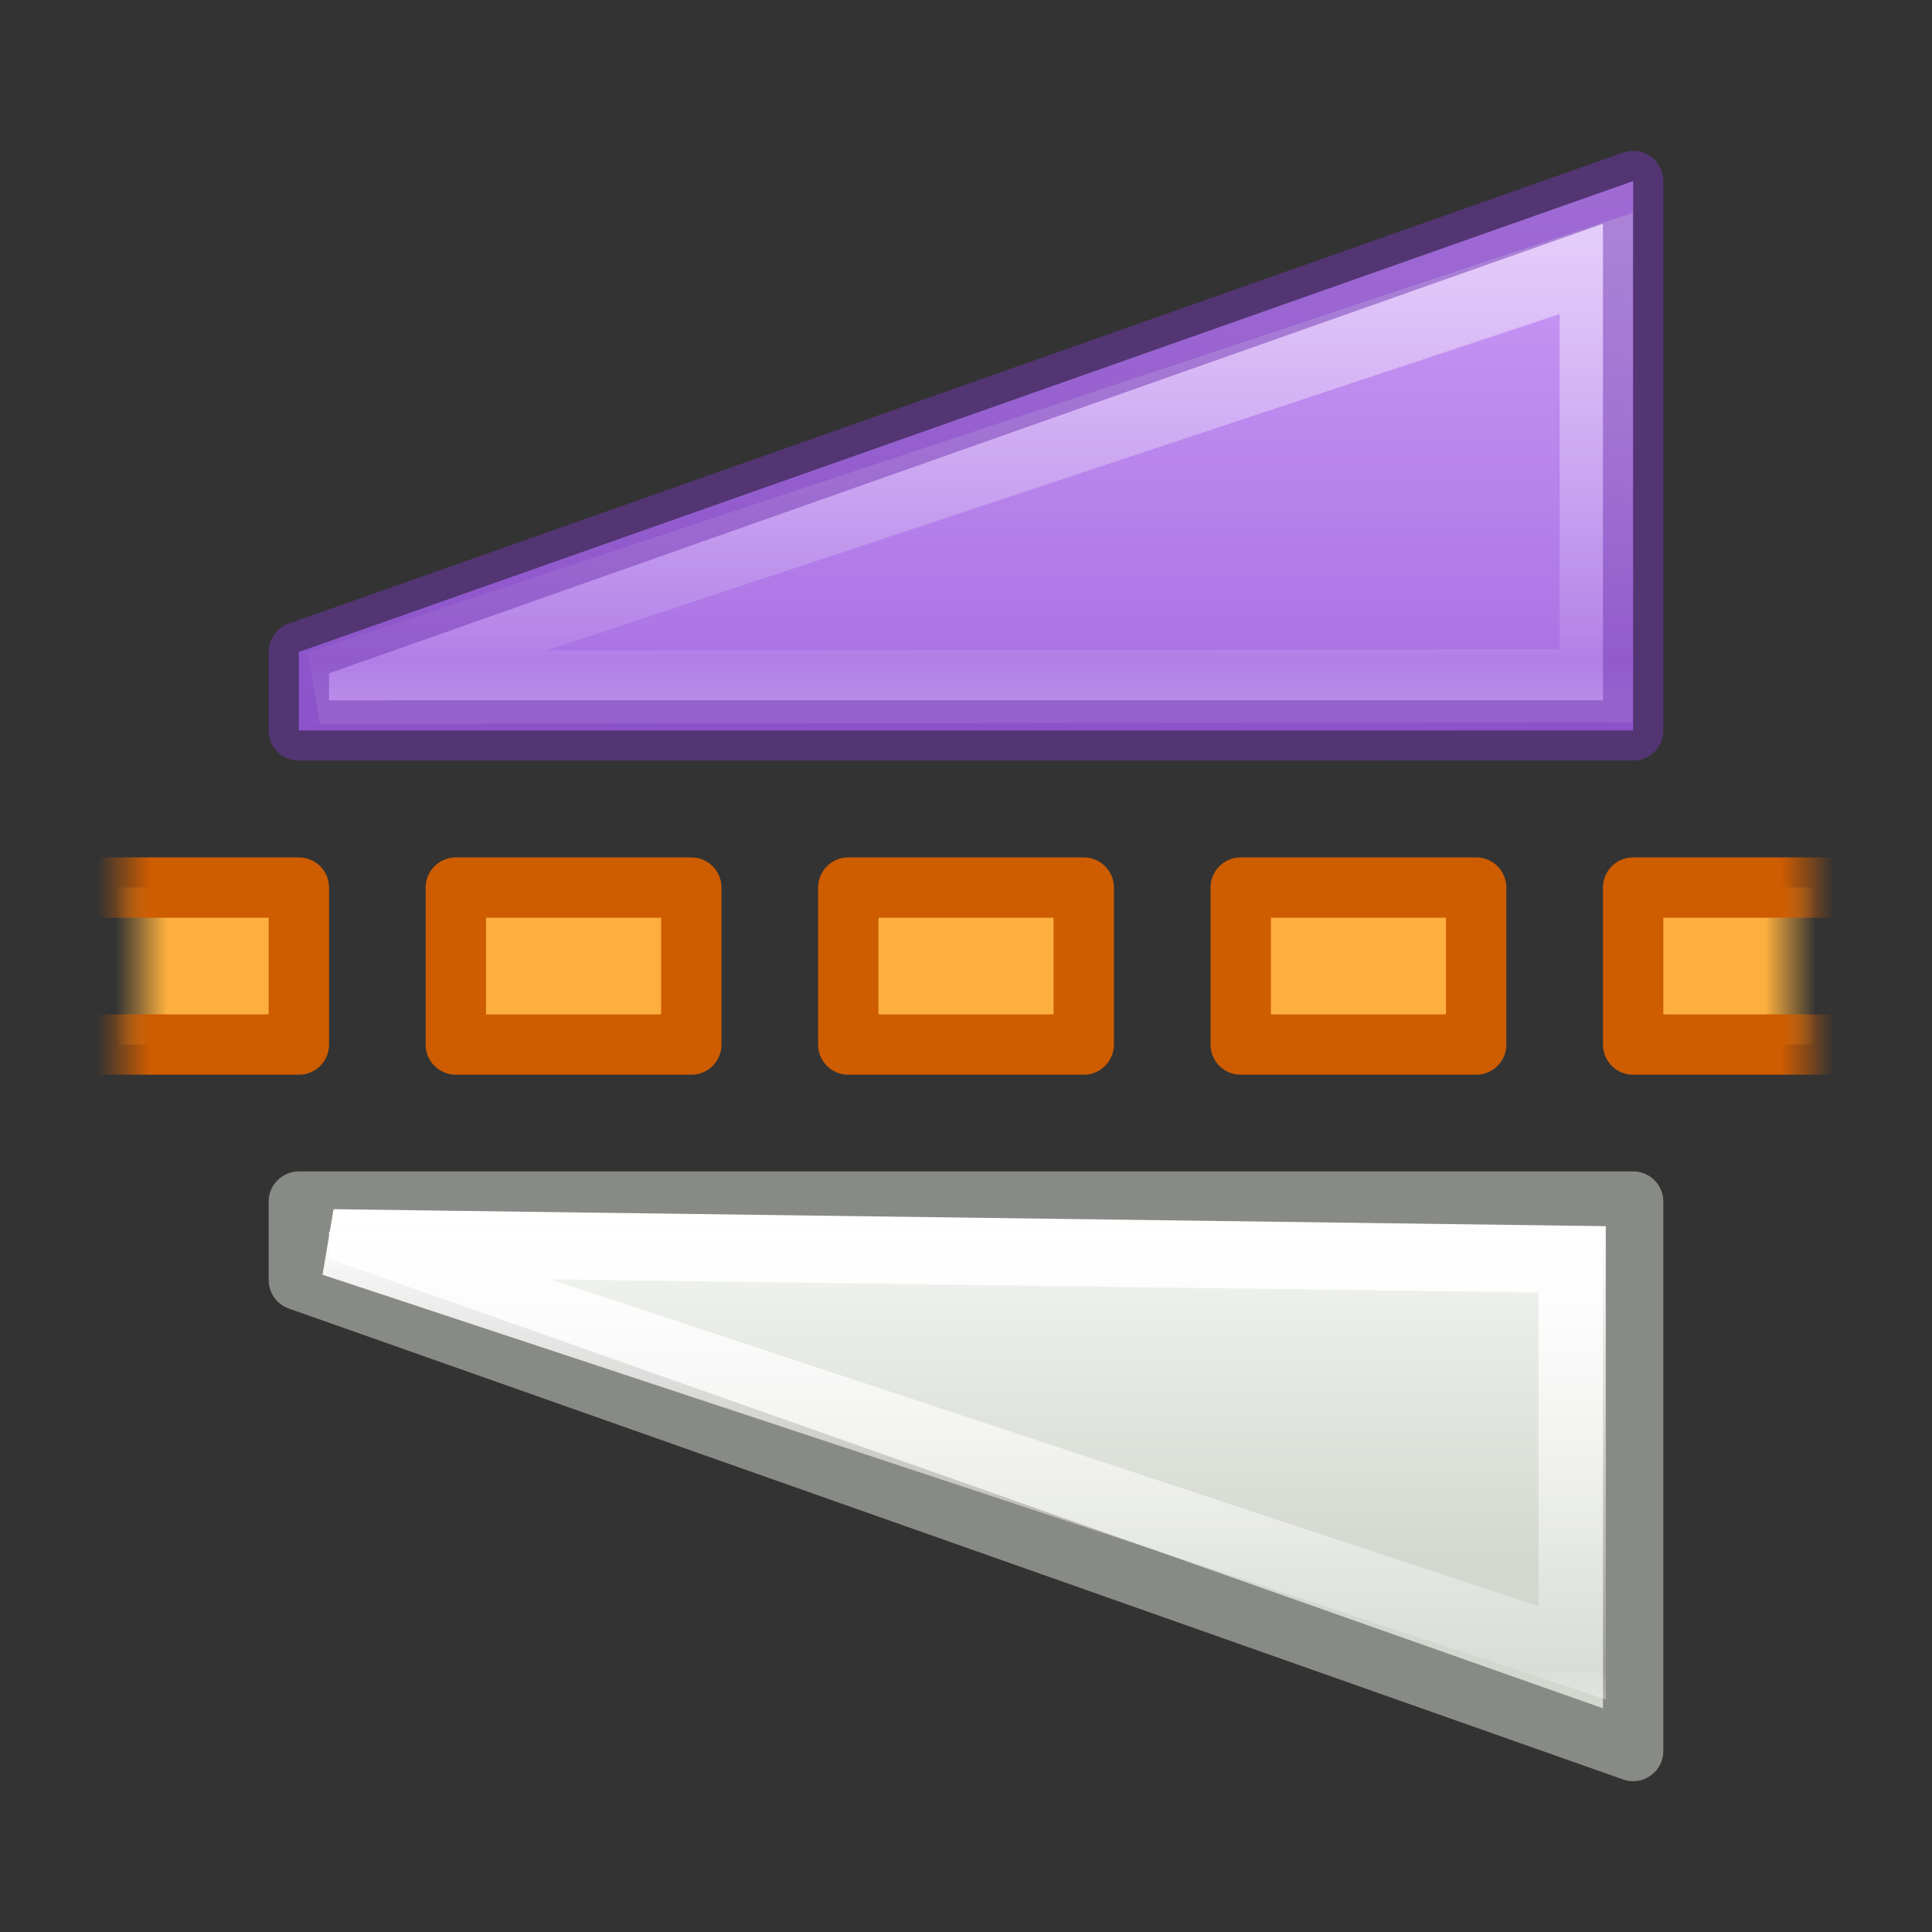 <?xml version="1.0" encoding="UTF-8" standalone="no"?>
<svg
   xmlns:dc="http://purl.org/dc/elements/1.1/"
   xmlns:cc="http://creativecommons.org/ns#"
   xmlns:rdf="http://www.w3.org/1999/02/22-rdf-syntax-ns#"
   xmlns:svg="http://www.w3.org/2000/svg"
   xmlns="http://www.w3.org/2000/svg"
   xmlns:xlink="http://www.w3.org/1999/xlink"
   xmlns:sodipodi="http://sodipodi.sourceforge.net/DTD/sodipodi-0.dtd"
   xmlns:inkscape="http://www.inkscape.org/namespaces/inkscape"
   version="1.1"
   width="32"
   height="32"
   id="svg5527"
   sodipodi:docname="object-flip-vertical.svg"
   inkscape:version="0.92.4 (5da689c313, 2019-01-14)">
  <rect width="100%" height="100%" fill="#333333" stroke="none"/>
  <sodipodi:namedview
     pagecolor="#ffffff"
     bordercolor="#666666"
     borderopacity="1"
     objecttolerance="10"
     gridtolerance="10"
     guidetolerance="10"
     inkscape:pageopacity="0"
     inkscape:pageshadow="2"
     inkscape:window-width="1920"
     inkscape:window-height="1017"
     id="namedview48"
     showgrid="false"
     inkscape:zoom="19.666667"
     inkscape:cx="-7.1729095"
     inkscape:cy="19.070597"
     inkscape:window-x="-8"
     inkscape:window-y="-8"
     inkscape:window-maximized="1"
     inkscape:current-layer="svg5527" />
  <defs
     id="defs5529">
    <linearGradient
       inkscape:collect="always"
       id="linearGradient894">
      <stop
         style="stop-color:#f0f3ee;stop-opacity:1"
         offset="0"
         id="stop890" />
      <stop
         style="stop-color:#d3d7cf;stop-opacity:1"
         offset="1"
         id="stop892" />
    </linearGradient>
    <linearGradient
       id="linearGradient864">
      <stop
         id="stop860"
         offset="0"
         style="stop-color:#cd9ef7;stop-opacity:1" />
      <stop
         id="stop862"
         offset="1"
         style="stop-color:#a56de2;stop-opacity:1" />
    </linearGradient>
    <linearGradient
       x1="68.013"
       y1="4.755"
       x2="63.09"
       y2="4.755"
       id="linearGradient5452"
       xlink:href="#linearGradient3253-3-1-3"
       gradientUnits="userSpaceOnUse"
       gradientTransform="matrix(0,-1.548,1.6,0,-2.137,109.243)" />
    <linearGradient
       id="linearGradient3253-3-1-3">
      <stop
         id="stop3255-8-9-4"
         style="stop-color:#ffffff;stop-opacity:1"
         offset="0" />
      <stop
         id="stop3257-0-5-6"
         style="stop-color:#ffffff;stop-opacity:0.235"
         offset="0.859" />
      <stop
         id="stop3259-4-7-2"
         style="stop-color:#ffffff;stop-opacity:0.157"
         offset="0.916" />
      <stop
         id="stop3261-7-4-5"
         style="stop-color:#ffffff;stop-opacity:0.392"
         offset="1" />
    </linearGradient>
    <linearGradient
       x1="62.795"
       y1="18.322"
       x2="68.726"
       y2="18.322"
       id="linearGradient4602"
       xlink:href="#linearGradient3253-3"
       gradientUnits="userSpaceOnUse"
       gradientTransform="matrix(0,1.354,1.549,0,-1.619,-64.776)" />
    <linearGradient
       id="linearGradient3253-3">
      <stop
         id="stop3255-8"
         style="stop-color:#ffffff;stop-opacity:1"
         offset="0" />
      <stop
         id="stop3257-0"
         style="stop-color:#ffffff;stop-opacity:0.235"
         offset="0.859" />
      <stop
         id="stop3259-4"
         style="stop-color:#ffffff;stop-opacity:0.157"
         offset="0.916" />
      <stop
         id="stop3261-7"
         style="stop-color:#ffffff;stop-opacity:0.392"
         offset="1" />
    </linearGradient>
    <linearGradient
       x1="187.816"
       y1="489.547"
       x2="187.172"
       y2="489.547"
       id="linearGradient3024"
       xlink:href="#linearGradient2980"
       gradientUnits="userSpaceOnUse" />
    <linearGradient
       id="linearGradient2980">
      <stop
         id="stop2982"
         style="stop-color:#fcaf3e;stop-opacity:1"
         offset="0" />
      <stop
         id="stop2984"
         style="stop-color:#fcaf3e;stop-opacity:0"
         offset="1" />
    </linearGradient>
    <linearGradient
       x1="187.609"
       y1="489.359"
       x2="186.937"
       y2="489.359"
       id="linearGradient3026"
       xlink:href="#linearGradient2986"
       gradientUnits="userSpaceOnUse" />
    <linearGradient
       id="linearGradient2986">
      <stop
         id="stop2988"
         style="stop-color:#ce5c00;stop-opacity:1"
         offset="0" />
      <stop
         id="stop2990"
         style="stop-color:#ce5c00;stop-opacity:0"
         offset="1" />
    </linearGradient>
    <linearGradient
       x1="187.816"
       y1="489.547"
       x2="187.172"
       y2="489.547"
       id="linearGradient3028"
       xlink:href="#linearGradient2974"
       gradientUnits="userSpaceOnUse"
       gradientTransform="translate(-396,-981)" />
    <linearGradient
       id="linearGradient2974">
      <stop
         id="stop2976"
         style="stop-color:#fcaf3e;stop-opacity:1"
         offset="0" />
      <stop
         id="stop2978"
         style="stop-color:#fcaf3e;stop-opacity:0"
         offset="1" />
    </linearGradient>
    <linearGradient
       x1="187.609"
       y1="489.359"
       x2="186.937"
       y2="489.359"
       id="linearGradient3030"
       xlink:href="#linearGradient2968"
       gradientUnits="userSpaceOnUse"
       gradientTransform="translate(-396,-981)" />
    <linearGradient
       id="linearGradient2968">
      <stop
         id="stop2970"
         style="stop-color:#ce5c00;stop-opacity:1"
         offset="0" />
      <stop
         id="stop2972"
         style="stop-color:#ce5c00;stop-opacity:0"
         offset="1" />
    </linearGradient>
    <linearGradient
       gradientUnits="userSpaceOnUse"
       y2="20.5"
       x2="15.502"
       y1="20.5"
       x1="22.502"
       id="linearGradient866"
       xlink:href="#linearGradient864"
       gradientTransform="matrix(0,-1.3,1.3,0,0.4,32.252)" />
    <linearGradient
       x1="68.013"
       y1="5.744"
       x2="68.013"
       y2="18.322"
       id="linearGradient4602-3"
       xlink:href="#linearGradient3253-3-1-3"
       gradientUnits="userSpaceOnUse"
       gradientTransform="matrix(1.354,0,0,1.549,-64.745,-1.842)" />
    <linearGradient
       inkscape:collect="always"
       xlink:href="#linearGradient894"
       id="linearGradient896"
       x1="27.55"
       y1="20.79"
       x2="27.55"
       y2="25.926"
       gradientUnits="userSpaceOnUse" />
  </defs>
  <path
     style="color:#000000;display:inline;fill:url(#linearGradient896);fill-opacity:1;fill-rule:evenodd;stroke:#888a85;stroke-width:1;stroke-linecap:butt;stroke-linejoin:round;stroke-miterlimit:3;stroke-dasharray:none;stroke-dashoffset:0;stroke-opacity:1;marker:none"
     id="rect3855"
     d="m 27.05,19.902 v 9.1 l -22.1,-7.8 -4.94e-5,-1.3 z"
     inkscape:connector-curvature="0" />
  <g
     style="display:inline;stroke-width:0.769;stroke-miterlimit:3;stroke-dasharray:none"
     id="g3861"
     transform="matrix(-1.3,0,0,-1.3,273.4,653.651)">
    <rect
       style="fill:url(#linearGradient3024);fill-opacity:1;stroke:url(#linearGradient3026);stroke-width:0.769;stroke-linecap:butt;stroke-linejoin:round;stroke-miterlimit:3;stroke-dasharray:none;stroke-dashoffset:0;stroke-opacity:1"
       id="rect3863"
       y="489.5"
       x="186.5"
       height="2"
       width="3" />
    <rect
       style="fill:#fcaf3e;fill-opacity:1;stroke:#ce5c00;stroke-width:0.769;stroke-linecap:butt;stroke-linejoin:round;stroke-miterlimit:3;stroke-dasharray:none;stroke-dashoffset:0;stroke-opacity:1"
       id="rect3865"
       y="489.5"
       x="191.5"
       height="2"
       width="3" />
    <rect
       style="fill:#fcaf3e;fill-opacity:1;stroke:#ce5c00;stroke-width:0.769;stroke-linecap:butt;stroke-linejoin:round;stroke-miterlimit:3;stroke-dasharray:none;stroke-dashoffset:0;stroke-opacity:1"
       id="rect3867"
       y="489.5"
       x="196.5"
       height="2"
       width="3" />
    <rect
       style="fill:#fcaf3e;fill-opacity:1;stroke:#ce5c00;stroke-width:0.769;stroke-linecap:butt;stroke-linejoin:round;stroke-miterlimit:3;stroke-dasharray:none;stroke-dashoffset:0;stroke-opacity:1"
       id="rect3869"
       y="489.5"
       x="201.5"
       height="2"
       width="3" />
    <rect
       style="fill:url(#linearGradient3028);fill-opacity:1;stroke:url(#linearGradient3030);stroke-width:0.769;stroke-linecap:butt;stroke-linejoin:round;stroke-miterlimit:3;stroke-dasharray:none;stroke-dashoffset:0;stroke-opacity:1"
       id="rect3871"
       transform="scale(-1)"
       y="-491.5"
       x="-209.5"
       height="2"
       width="3" />
  </g>
  <path
     style="color:#000000;display:inline;overflow:visible;visibility:visible;fill:none;stroke:url(#linearGradient4602);stroke-width:1.114;stroke-linecap:round;stroke-linejoin:miter;stroke-miterlimit:3;stroke-dasharray:none;stroke-dashoffset:0;stroke-opacity:1;marker:none;enable-background:accumulate"
     id="rect3855-9-6-6"
     d="M 26.04,27.375 V 20.859 L 5.517,20.585 Z"
     inkscape:connector-curvature="0"
     sodipodi:nodetypes="cccc" />
  <path
     style="color:#000000;display:inline;overflow:visible;visibility:visible;fill:url(#linearGradient866);fill-opacity:1;fill-rule:nonzero;stroke:none;stroke-width:1;stroke-linecap:butt;stroke-linejoin:round;stroke-miterlimit:3;stroke-dasharray:none;stroke-dashoffset:0;stroke-opacity:1;marker:none;enable-background:accumulate"
     id="rect3855-1-3"
     d="M 27.05,12.098 V 2.999 l -22.1,7.8 -4.94e-5,1.3 z"
     inkscape:connector-curvature="0" />
  <path
     style="color:#000000;display:inline;overflow:visible;visibility:visible;opacity:0.5;fill:none;stroke:url(#linearGradient5452);stroke-width:1.211;stroke-linecap:round;stroke-linejoin:miter;stroke-miterlimit:3;stroke-dasharray:none;stroke-dashoffset:0;stroke-opacity:1;marker:none;enable-background:accumulate"
     id="rect3855-9-6-6-2-2"
     d="m 26.438,4.363 v 6.996 l -21.144,0.025 z"
     inkscape:connector-curvature="0"
     sodipodi:nodetypes="cccc" />
  <path
     style="color:#000000;clip-rule:nonzero;display:inline;overflow:visible;visibility:visible;opacity:0.5;isolation:auto;mix-blend-mode:normal;color-interpolation:sRGB;color-interpolation-filters:linearRGB;solid-color:#000000;solid-opacity:1;fill:none;fill-opacity:1;fill-rule:nonzero;stroke:#7239b3;stroke-width:1;stroke-linecap:butt;stroke-linejoin:round;stroke-miterlimit:3;stroke-dasharray:none;stroke-dashoffset:0;stroke-opacity:1;marker:none;color-rendering:auto;image-rendering:auto;shape-rendering:auto;text-rendering:auto;enable-background:accumulate"
     id="rect3855-1-3-2"
     d="M 27.05,12.098 V 2.999 l -22.1,7.8 -4.94e-5,1.3 z"
     inkscape:connector-curvature="0" />
</svg>
